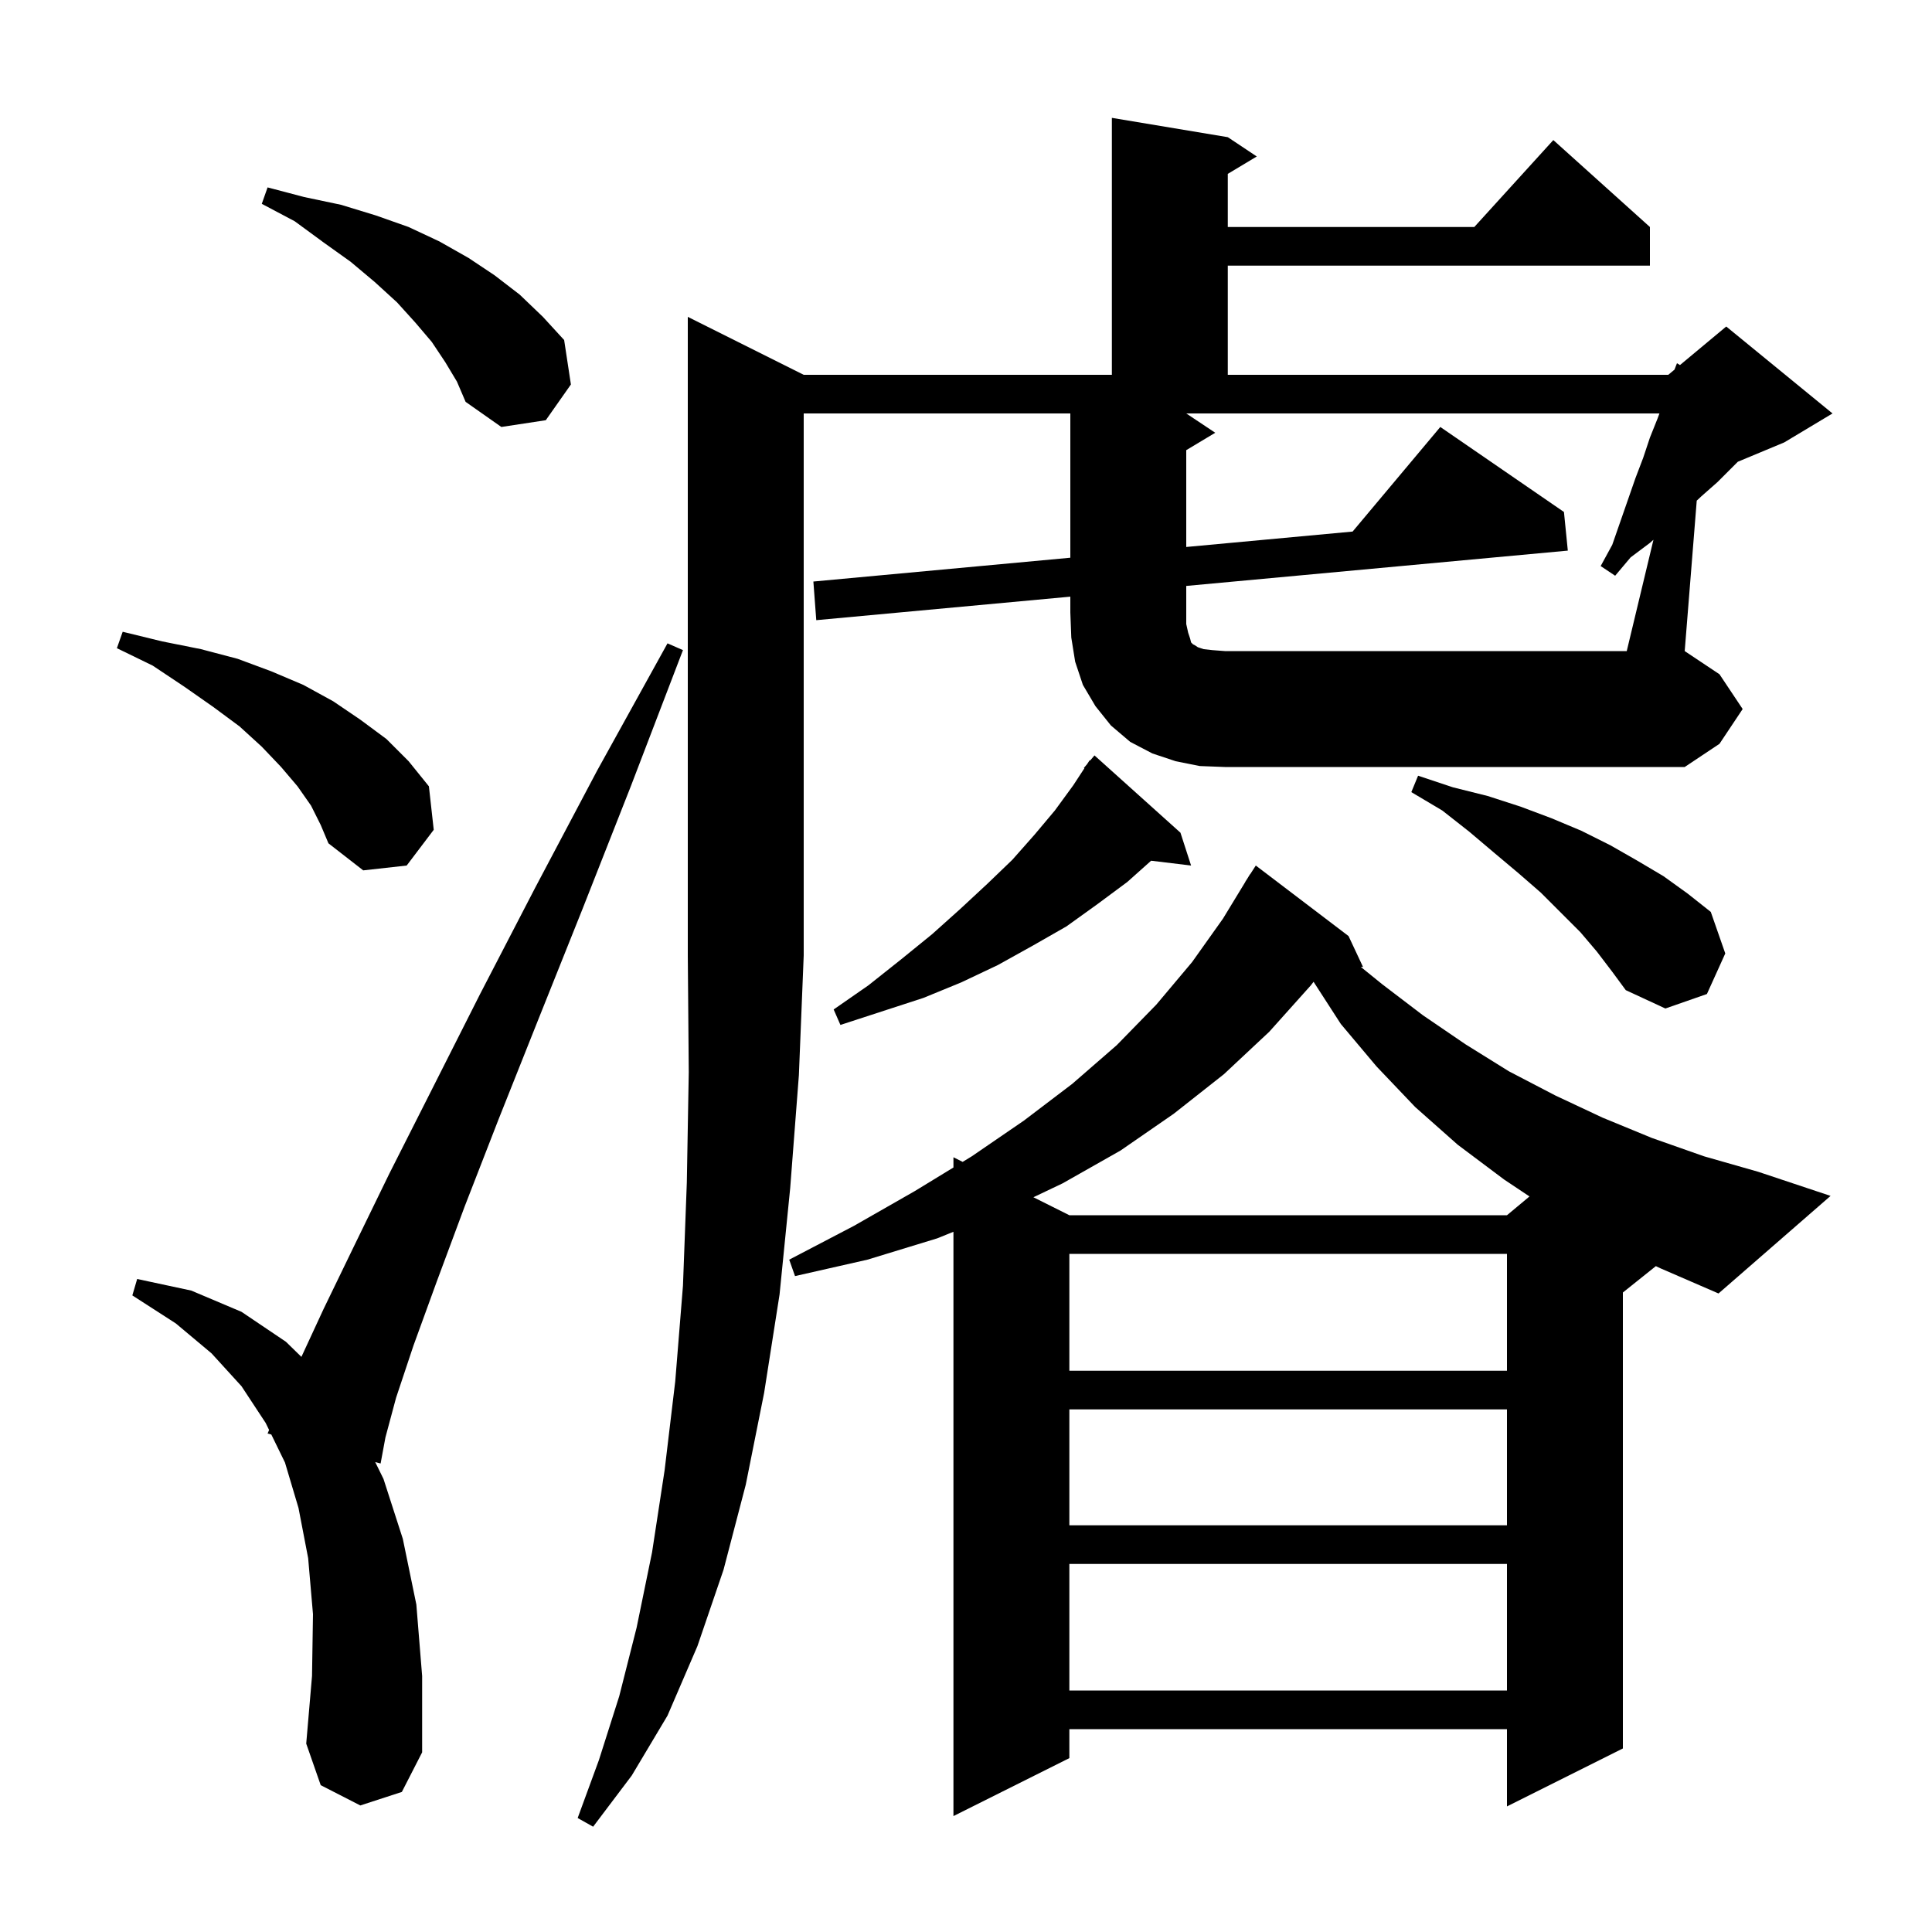 <svg xmlns="http://www.w3.org/2000/svg" xmlns:xlink="http://www.w3.org/1999/xlink" version="1.1" baseProfile="full" viewBox="0 0 200 200" width="200" height="200">
<g fill="black">
<path d="M 171.413 131.069 L 168.0 133.8 L 168.0 181.0 L 156.0 187.0 L 156.0 179.0 L 110.7 179.0 L 110.7 182.0 L 98.7 188.0 L 98.7 127.515 L 97.0 128.2 L 89.8 130.4 L 82.3 132.1 L 81.7 130.4 L 88.4 126.9 L 94.7 123.3 L 98.7 120.859 L 98.7 119.8 L 99.654 120.277 L 100.6 119.7 L 106.0 116.0 L 111.0 112.2 L 115.6 108.2 L 119.7 104.0 L 123.4 99.6 L 126.6 95.1 L 128.91 91.305 L 128.9 91.3 L 129.12 90.96 L 129.4 90.5 L 129.413 90.508 L 130.0 89.6 L 139.6 96.9 L 141.1 100.1 L 140.872 100.096 L 143.1 101.9 L 147.3 105.1 L 151.7 108.1 L 156.2 110.9 L 161.0 113.4 L 165.9 115.7 L 171.0 117.8 L 176.4 119.7 L 182.0 121.3 L 189.5 123.8 L 177.9 133.9 L 171.9 131.3 Z M 37.3 186.9 L 33.2 184.8 L 31.7 180.5 L 32.3 173.5 L 32.4 167.1 L 31.9 161.3 L 30.9 156.1 L 29.5 151.4 L 28.087 148.502 L 27.7 148.4 L 27.857 148.031 L 27.5 147.3 L 25.0 143.5 L 21.9 140.1 L 18.2 137.0 L 13.7 134.1 L 14.2 132.4 L 19.8 133.6 L 25.0 135.8 L 29.6 138.9 L 31.202 140.463 L 33.5 135.5 L 36.6 129.1 L 40.3 121.5 L 44.7 112.8 L 49.7 102.9 L 55.4 91.9 L 61.8 79.8 L 69.1 66.6 L 70.7 67.3 L 65.3 81.4 L 60.3 94.1 L 55.7 105.6 L 51.6 115.9 L 48.1 124.9 L 45.2 132.7 L 42.8 139.3 L 41.0 144.7 L 39.9 148.8 L 39.4 151.5 L 38.842 151.352 L 39.7 153.1 L 41.7 159.3 L 43.1 166.1 L 43.7 173.5 L 43.7 181.4 L 41.6 185.5 Z M 110.7 161.9 L 110.7 175.0 L 156.0 175.0 L 156.0 161.9 Z M 110.7 145.9 L 110.7 157.9 L 156.0 157.9 L 156.0 145.9 Z M 110.7 129.8 L 110.7 141.9 L 156.0 141.9 L 156.0 129.8 Z M 135.7 102.0 L 131.4 106.8 L 126.7 111.2 L 121.5 115.3 L 116.0 119.1 L 110.0 122.5 L 106.978 123.939 L 110.7 125.8 L 156.0 125.8 L 158.333 123.856 L 155.7 122.1 L 150.9 118.5 L 146.5 114.6 L 142.5 110.4 L 138.8 106.0 L 135.98 101.634 Z M 122.2 86.2 L 123.3 89.6 L 119.163 89.101 L 116.7 91.3 L 113.6 93.6 L 110.4 95.9 L 106.9 97.9 L 103.3 99.9 L 99.5 101.7 L 95.6 103.3 L 87.0 106.1 L 86.3 104.5 L 89.9 102.0 L 93.3 99.3 L 96.5 96.7 L 99.4 94.1 L 102.2 91.5 L 104.8 89.0 L 107.1 86.4 L 109.2 83.9 L 111.1 81.3 L 112.253 79.536 L 112.2 79.5 L 112.538 79.1 L 112.8 78.7 L 112.846 78.737 L 113.3 78.2 Z M 165.3 98.5 L 163.6 96.5 L 159.5 92.4 L 157.2 90.4 L 154.7 88.3 L 152.1 86.1 L 149.3 83.9 L 146.1 82.0 L 146.8 80.3 L 150.4 81.5 L 154.0 82.4 L 157.4 83.5 L 160.6 84.7 L 163.7 86.0 L 166.7 87.5 L 169.5 89.1 L 172.2 90.7 L 174.7 92.5 L 177.1 94.4 L 178.6 98.7 L 176.7 102.9 L 172.4 104.4 L 168.3 102.5 L 166.9 100.6 Z M 32.2 83.4 L 30.8 81.4 L 29.1 79.4 L 27.1 77.3 L 24.8 75.2 L 22.1 73.2 L 19.1 71.1 L 15.8 68.9 L 12.1 67.1 L 12.7 65.4 L 16.8 66.4 L 20.8 67.2 L 24.6 68.2 L 28.1 69.5 L 31.4 70.9 L 34.5 72.6 L 37.3 74.5 L 40.0 76.5 L 42.3 78.8 L 44.4 81.4 L 44.9 85.9 L 42.1 89.6 L 37.6 90.1 L 34.0 87.3 L 33.2 85.4 Z M 171.166 55.875 L 170.8 56.2 L 168.8 57.7 L 167.2 59.6 L 165.7 58.6 L 166.9 56.4 L 169.3 49.5 L 170.1 47.4 L 170.8 45.3 L 171.6 43.3 L 171.784 42.8 L 122.8 42.8 L 125.8 44.8 L 122.8 46.6 L 122.8 56.623 L 140.022 55.027 L 149.1 44.2 L 161.9 53.0 L 162.3 57.0 L 122.8 60.656 L 122.8 64.6 L 123.0 65.5 L 123.2 66.1 L 123.3 66.5 L 123.5 66.7 L 123.7 66.8 L 124.0 67.0 L 124.6 67.2 L 125.5 67.3 L 126.8 67.4 L 168.4 67.4 Z M 46.1 37.5 L 44.7 35.4 L 43.0 33.4 L 41.1 31.3 L 38.8 29.2 L 36.3 27.1 L 33.5 25.1 L 30.5 22.9 L 27.1 21.1 L 27.7 19.4 L 31.5 20.4 L 35.3 21.2 L 38.9 22.3 L 42.3 23.5 L 45.5 25.0 L 48.5 26.7 L 51.2 28.5 L 53.8 30.5 L 56.2 32.8 L 58.4 35.2 L 59.1 39.8 L 56.5 43.5 L 51.9 44.2 L 48.2 41.6 L 47.3 39.5 Z M 81.8 123.0 L 80.7 134.0 L 79.1 144.2 L 77.2 153.7 L 74.9 162.5 L 72.2 170.4 L 69.1 177.6 L 65.4 183.8 L 61.4 189.1 L 59.8 188.2 L 62.0 182.2 L 64.1 175.6 L 65.9 168.5 L 67.5 160.7 L 68.8 152.2 L 69.9 143.0 L 70.7 133.1 L 71.1 122.4 L 71.3 111.0 L 71.2 98.9 L 71.2 32.8 L 83.2 38.8 L 115.1 38.8 L 115.1 12.2 L 127.1 14.2 L 130.1 16.2 L 127.1 18.0 L 127.1 23.5 L 152.618 23.5 L 160.8 14.5 L 170.8 23.5 L 170.8 27.5 L 127.1 27.5 L 127.1 38.8 L 172.7 38.8 L 173.341 38.266 L 173.6 37.6 L 173.91 37.792 L 178.7 33.8 L 189.7 42.8 L 184.7 45.8 L 179.9 47.8 L 177.8 49.9 L 176.1 51.4 L 175.646 51.827 L 174.4 67.4 L 178.0 69.8 L 180.4 73.4 L 178.0 77.0 L 174.4 79.4 L 126.8 79.4 L 124.2 79.3 L 121.7 78.8 L 119.3 78.0 L 117.0 76.8 L 115.0 75.1 L 113.4 73.1 L 112.1 70.9 L 111.3 68.5 L 110.9 66.0 L 110.8 63.4 L 110.8 61.766 L 84.5 64.2 L 84.2 60.2 L 110.8 57.735 L 110.8 42.8 L 83.2 42.8 L 83.2 98.9 L 82.7 111.3 Z " />
</g>
</svg>
